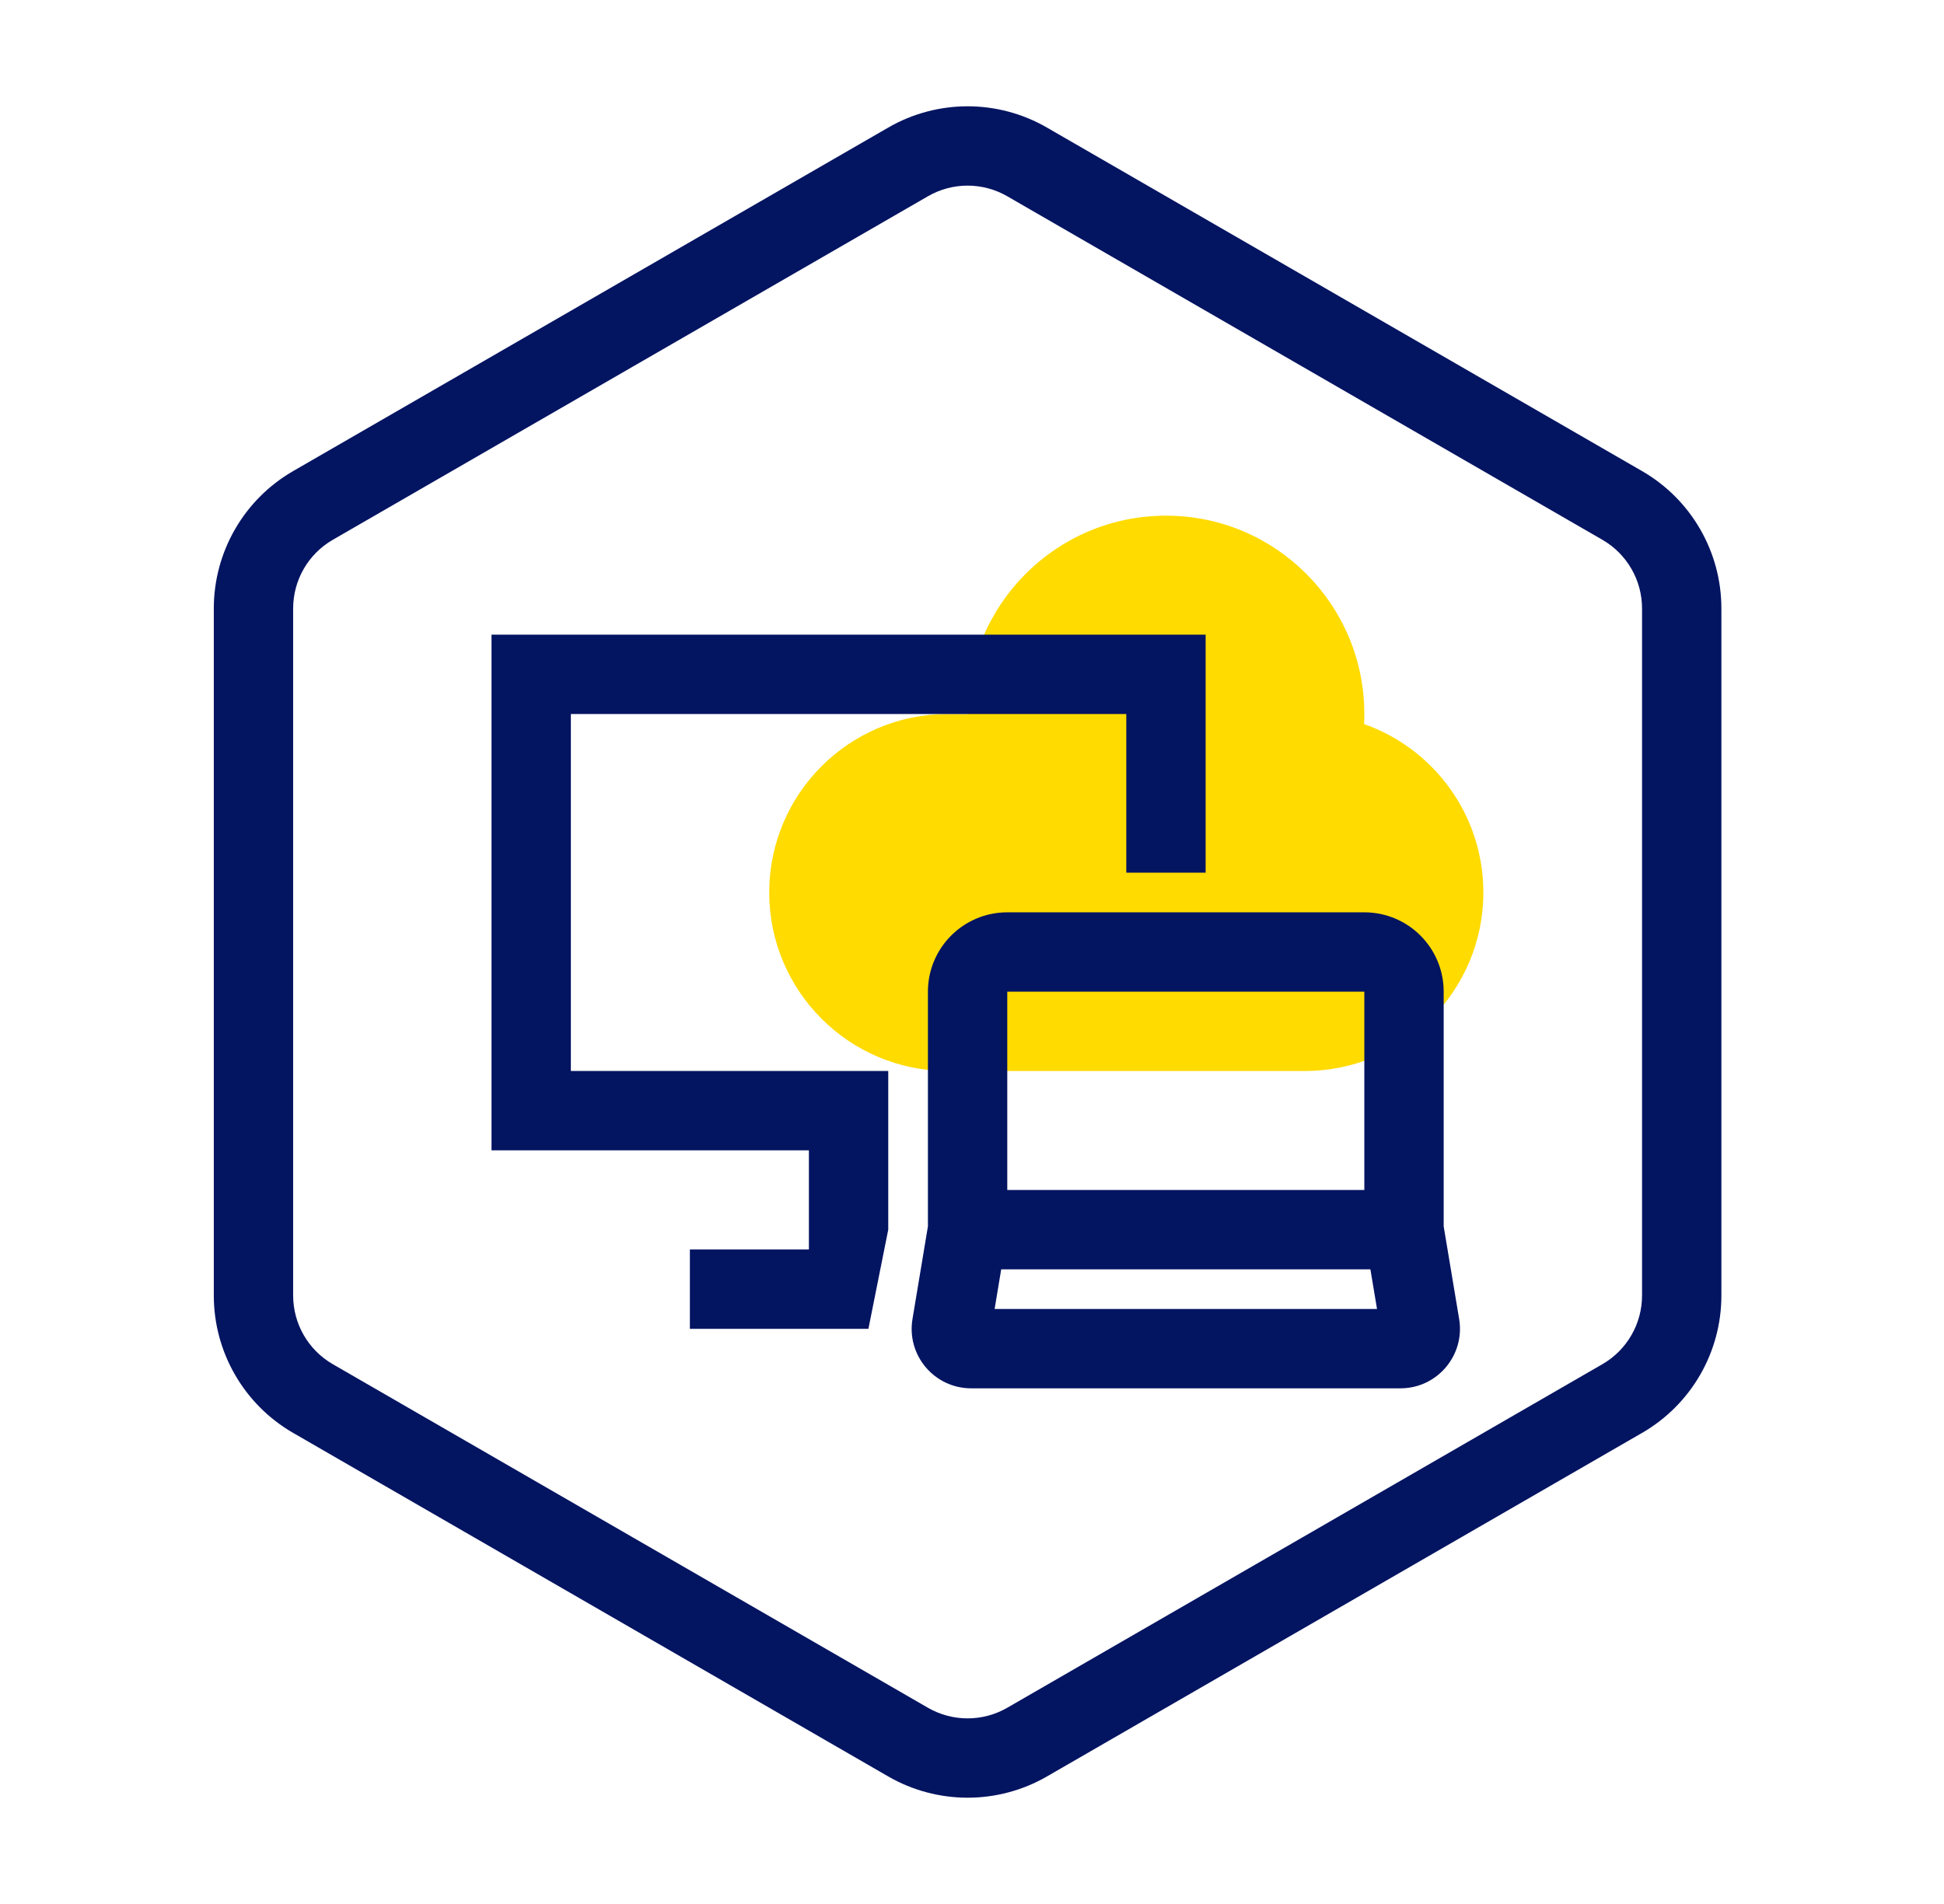 <svg width="49" height="48" viewBox="0 0 49 48" fill="none" xmlns="http://www.w3.org/2000/svg">
<path fill-rule="evenodd" clip-rule="evenodd" d="M26.389 3.216L41.389 11.876C42.627 12.59 43.389 13.911 43.389 15.34V32.66C43.389 34.09 42.627 35.41 41.389 36.124L26.389 44.785C25.152 45.499 23.627 45.499 22.389 44.785L7.389 36.124C6.152 35.41 5.389 34.09 5.389 32.66V15.34C5.389 13.911 6.152 12.59 7.389 11.876L22.389 3.216C23.627 2.501 25.152 2.501 26.389 3.216ZM25.389 4.948C24.77 4.59 24.008 4.59 23.389 4.948L8.389 13.608C7.77 13.965 7.389 14.625 7.389 15.34V32.66C7.389 33.375 7.77 34.035 8.389 34.392L23.389 43.053C24.008 43.41 24.77 43.41 25.389 43.053L40.389 34.392C41.008 34.035 41.389 33.375 41.389 32.66V15.34C41.389 14.625 41.008 13.965 40.389 13.608L25.389 4.948Z" fill="#031461"/>
<path fill-rule="evenodd" clip-rule="evenodd" d="M34.383 18.254C34.387 18.17 34.389 18.085 34.389 18C34.389 15.239 32.151 13 29.389 13C26.628 13 24.389 15.239 24.389 18H23.889C21.404 18 19.389 20.015 19.389 22.5C19.389 24.985 21.404 27 23.889 27H32.889C35.374 27 37.389 24.985 37.389 22.5C37.389 20.538 36.134 18.87 34.383 18.254Z" fill="#FFDB00"/>
<path fill-rule="evenodd" clip-rule="evenodd" d="M13.389 16H12.389V17V28V29H13.389H20.389V31.5H17.389V33.5H21.889L22.389 31V29V27H14.389V18H28.389V22H30.389V17V16H29.389H13.389ZM23.389 25C23.389 23.895 24.285 23 25.389 23H34.389C35.494 23 36.389 23.895 36.389 25V30.917L36.779 33.253C36.931 34.168 36.226 35 35.299 35H24.479C23.552 35 22.847 34.168 23 33.253L23.389 30.917V25ZM25.389 30H34.389V25H25.389V30ZM25.236 32L25.07 33H34.709L34.542 32H25.236Z" fill="#031461"/>
</svg>
